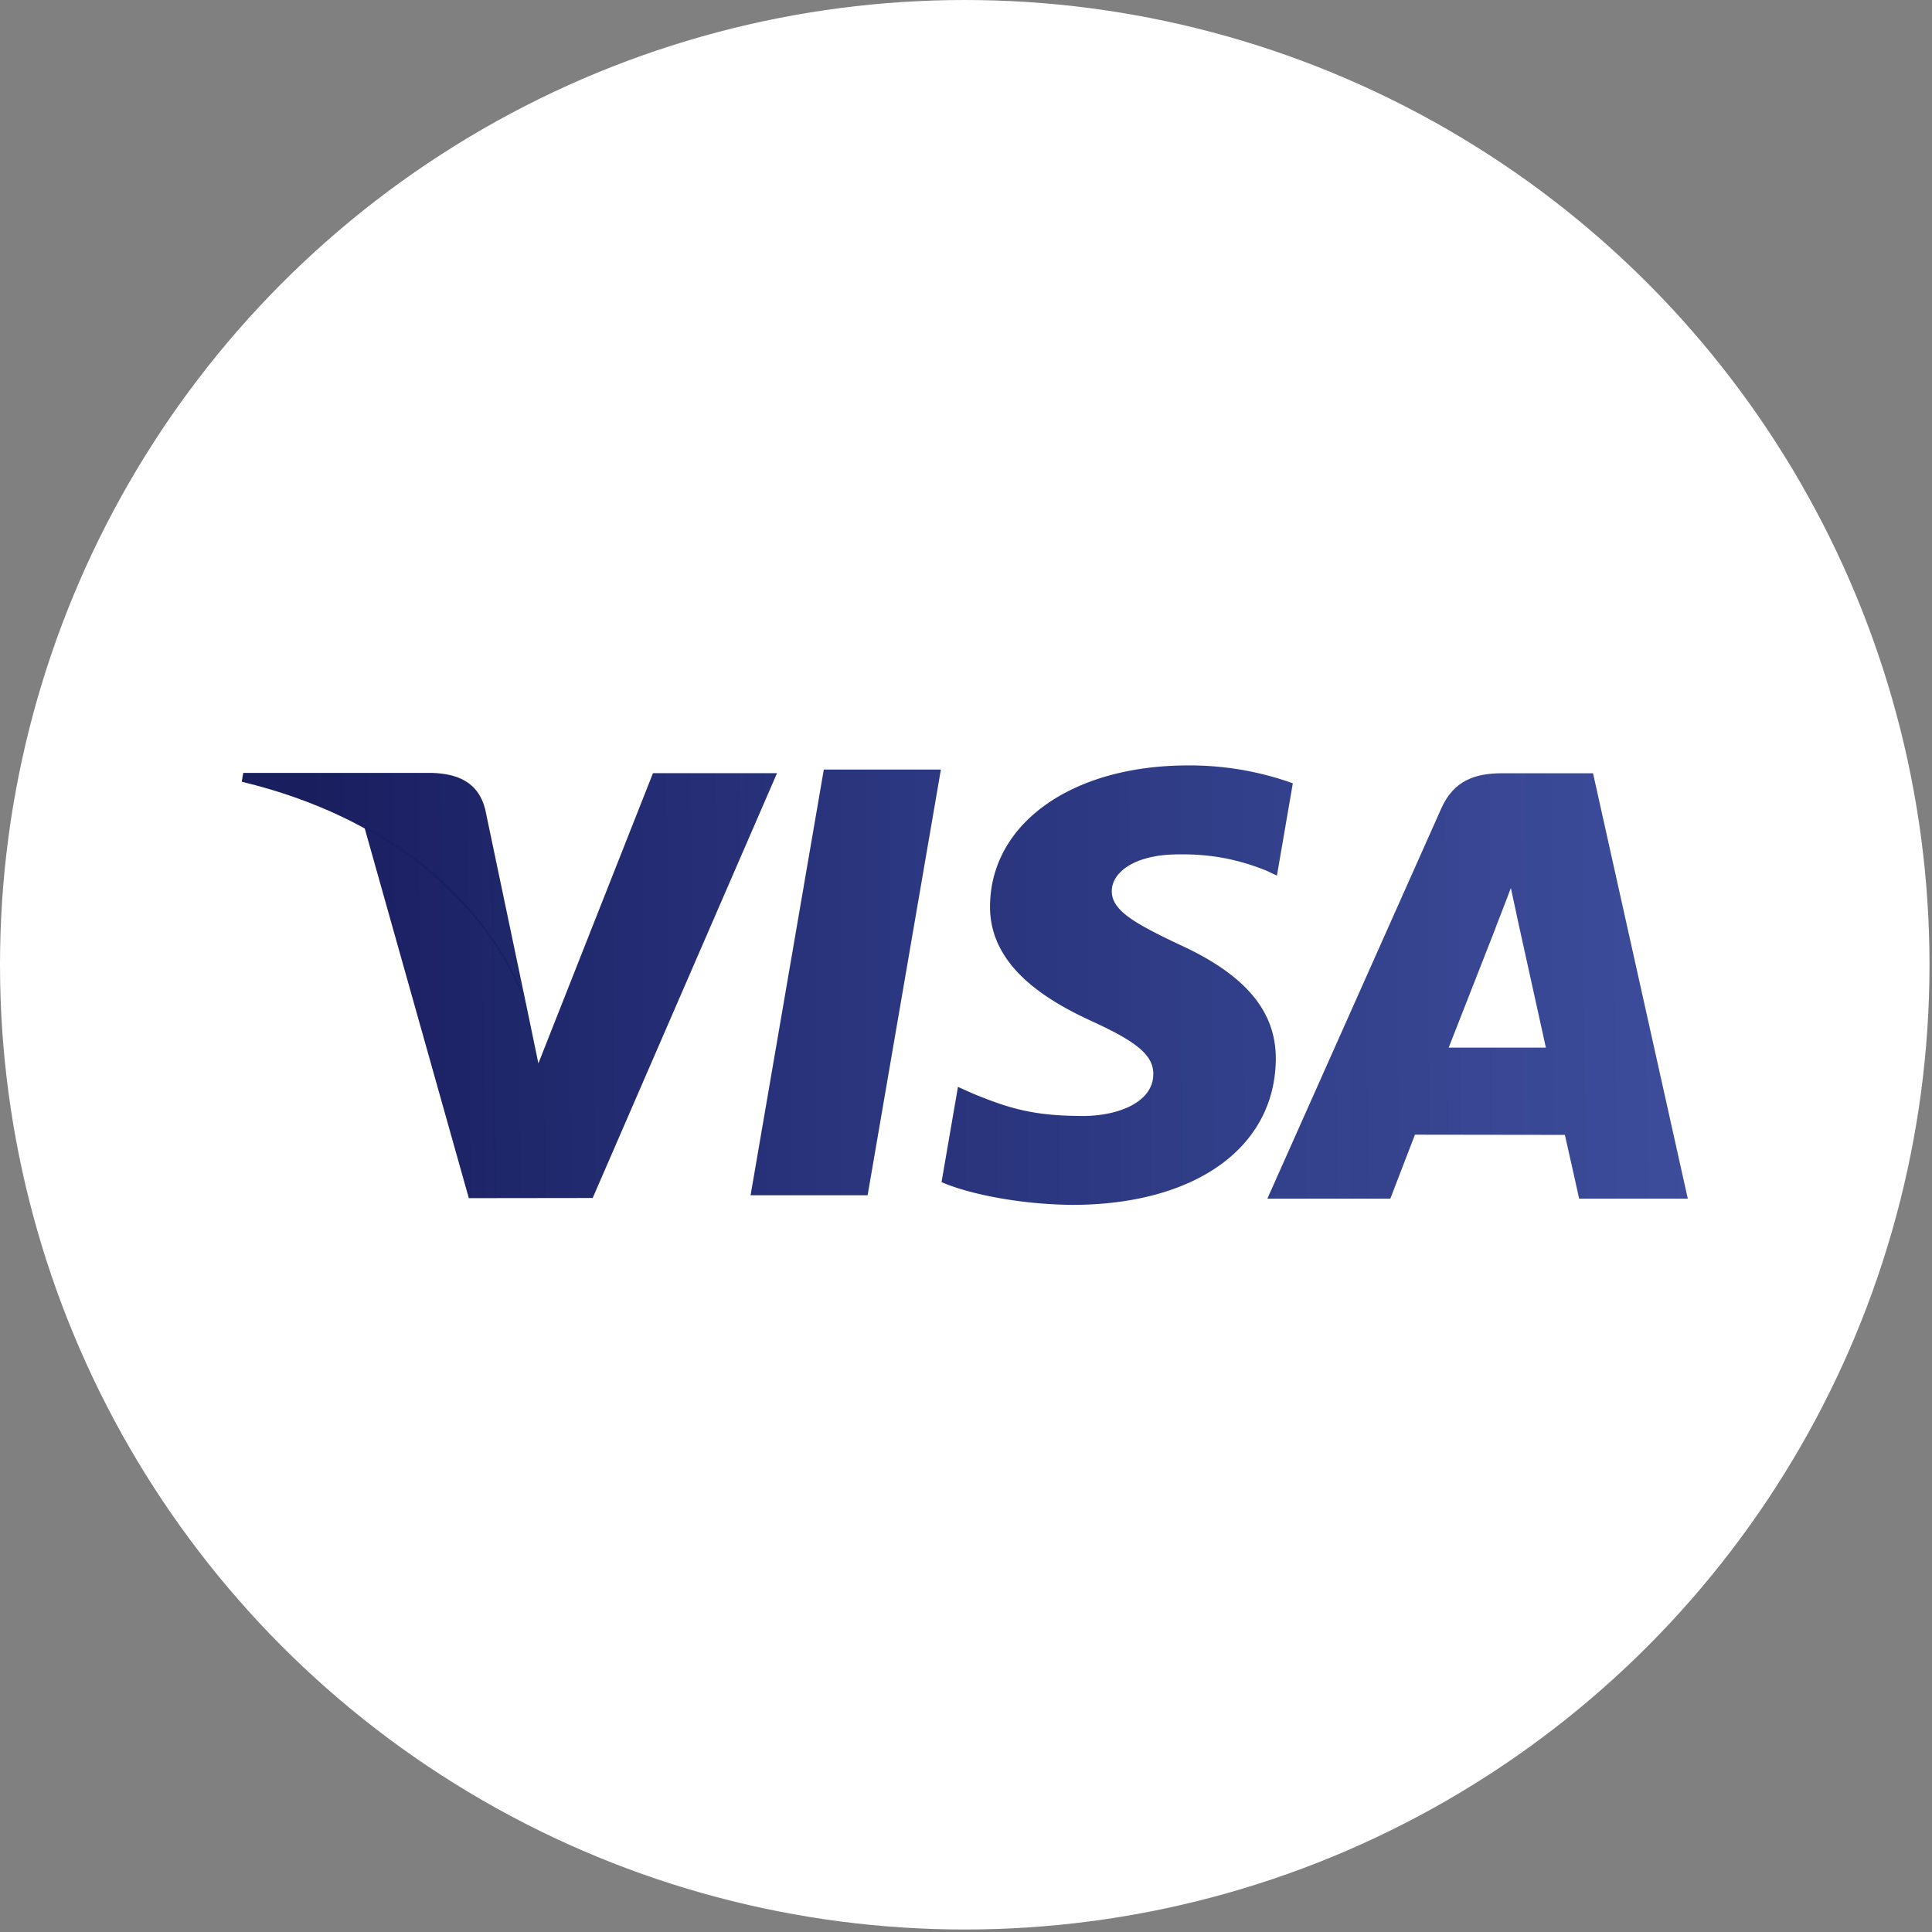 <svg xmlns="http://www.w3.org/2000/svg" width="48" height="48" viewBox="0 0 48 48">
    <rect x="0" y="0" width="48" height="48" fill="#808080" stroke="none"/>
    <defs>
        <linearGradient id="a" x1="-233.561%" x2="372.942%" y1="26.058%" y2="23.566%">
            <stop offset="0%" stop-color="#191E5F"/>
            <stop offset="100%" stop-color="#142787" stop-opacity=".818"/>
        </linearGradient>
        <linearGradient id="b" x1="-182.481%" x2="225.539%" y1="27.757%" y2="24.759%">
            <stop offset="0%" stop-color="#191E5F"/>
            <stop offset="100%" stop-color="#142787" stop-opacity=".818"/>
        </linearGradient>
        <linearGradient id="c" x1="-230.002%" x2="110.954%" y1="26.836%" y2="23.739%">
            <stop offset="0%" stop-color="#191E5F"/>
            <stop offset="100%" stop-color="#142787" stop-opacity=".818"/>
        </linearGradient>
        <linearGradient id="d" x1="-13.859%" x2="265.571%" y1="26.026%" y2="23.531%">
            <stop offset="0%" stop-color="#191E5F"/>
            <stop offset="100%" stop-color="#142787" stop-opacity=".818"/>
        </linearGradient>
        <linearGradient id="e" x1="22.862%" x2="428.639%" y1="47.883%" y2="43.303%">
            <stop offset="0%" stop-color="#191E5F"/>
            <stop offset="100%" stop-color="#142787" stop-opacity=".818"/>
        </linearGradient>
    </defs>
    <g fill="none" fill-rule="evenodd">
        <circle cx="23.969" cy="23.969" r="23.969" fill="#FFF"/>
        <path fill="url(#a)" d="M14.467.12h2.909l-1.82 10.576h-2.908z" transform="translate(6 19)"/>
        <path fill="url(#b)" d="M26.12.461a7.573 7.573 0 0 0-2.607-.444c-2.874 0-4.899 1.435-4.916 3.49-.016 1.52 1.445 2.368 2.549 2.874 1.132.518 1.513.85 1.507 1.312-.007.709-.904 1.033-1.74 1.033-1.164 0-1.783-.16-2.738-.555l-.375-.168-.408 2.367c.68.295 1.936.551 3.24.565 3.058 0 5.043-1.419 5.065-3.614.011-1.203-.764-2.119-2.442-2.874-1.017-.489-1.64-.815-1.633-1.31 0-.44.527-.91 1.666-.91.951-.015 1.64.19 2.177.405l.26.122L26.12.46" transform="translate(6 19)"/>
        <path fill="url(#c)" d="M33.579.211H31.33c-.696 0-1.217.188-1.523.877l-4.32 9.693h3.055s.5-1.303.612-1.59l3.725.005c.087.37.354 1.585.354 1.585h2.7L33.578.21zm-3.587 6.817l1.159-2.956c-.017.028.239-.613.386-1.01l.196.912.674 3.054h-2.415z" transform="translate(6 19)"/>
        <path fill="url(#d)" d="M10.223.209L7.376 7.42l-.304-1.466c-.53-1.69-2.182-3.52-4.028-4.436l2.604 9.25 3.077-.004L13.305.209h-3.082" transform="translate(6 19)"/>
        <path fill="url(#e)" d="M4.734.202H.044l-.038.22c3.65.876 6.064 2.991 7.066 5.533l-1.02-4.86c-.176-.67-.687-.87-1.318-.893" transform="translate(6 19)"/>
    </g>
</svg>

